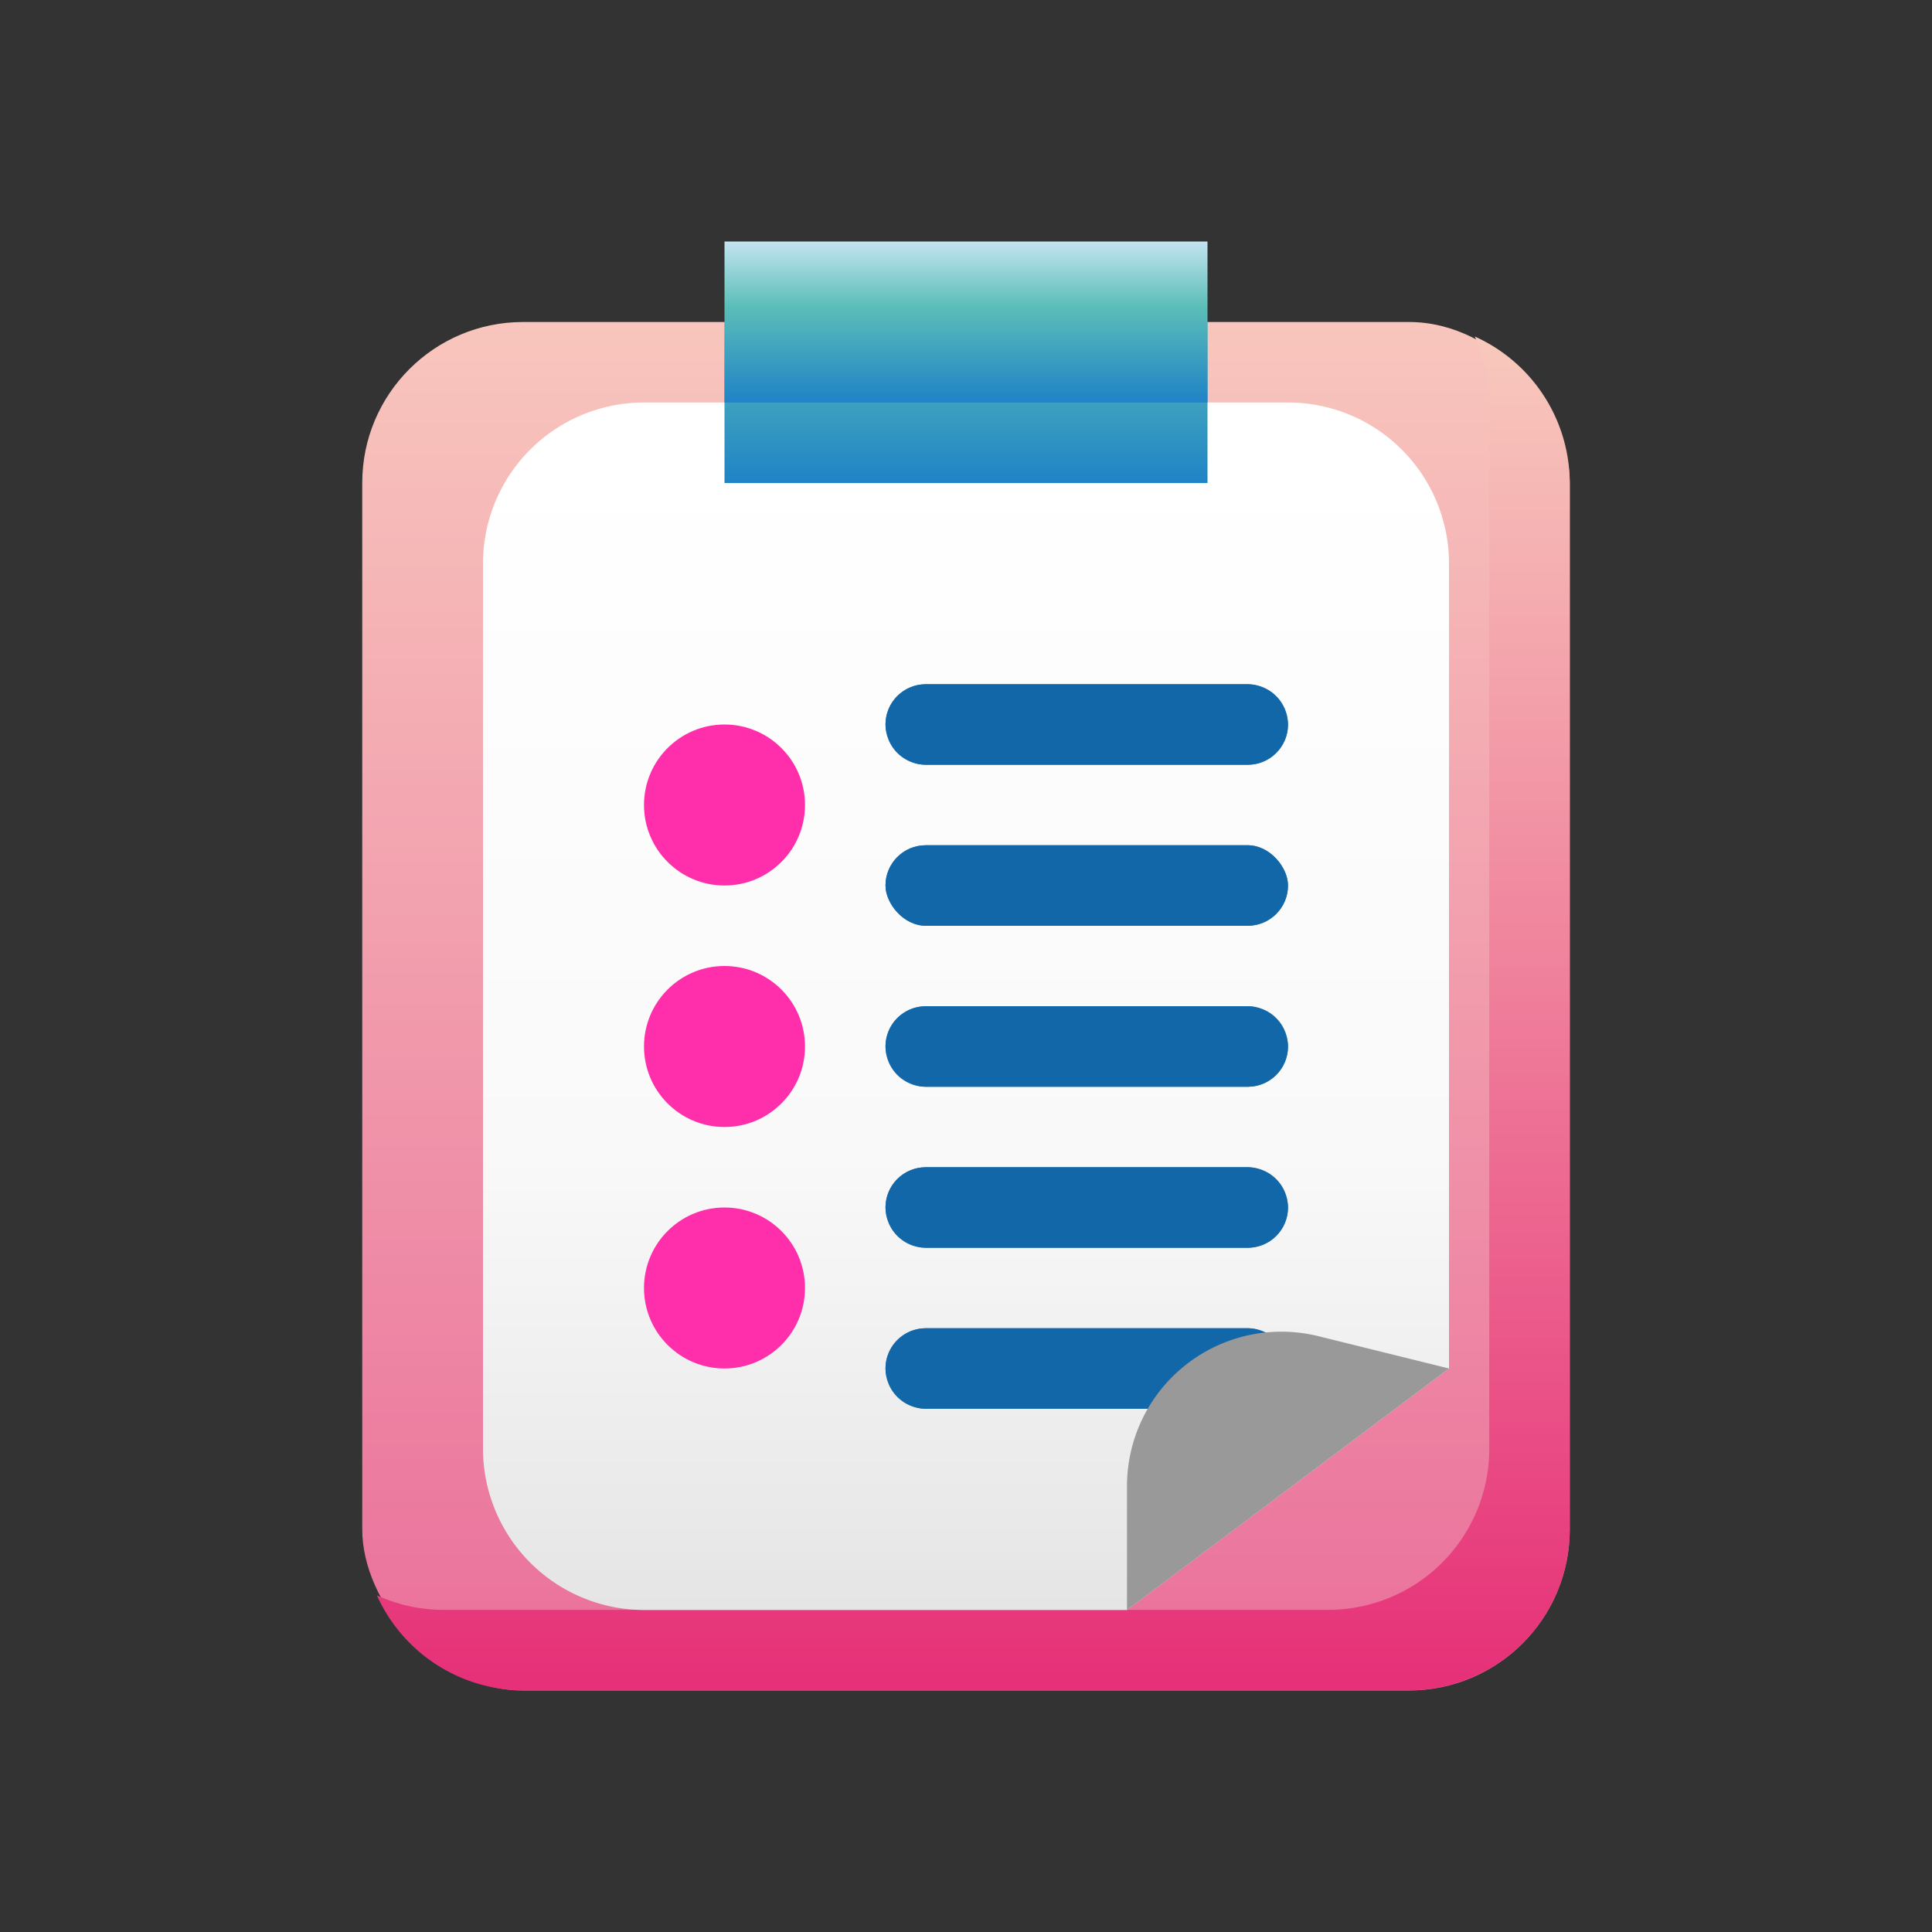 <svg xmlns="http://www.w3.org/2000/svg" xmlns:xlink="http://www.w3.org/1999/xlink" width="24" height="24" viewBox="0 0 24 24">
  <rect x="0" y="0" width="24" height="24" fill="#333333" stroke="none"/>
  <defs>
    <linearGradient id="linear-gradient" x1="0.5" y1="1" x2="0.5" gradientUnits="objectBoundingBox">
      <stop offset="0.002" stop-color="#ea6f9b"/>
      <stop offset="1" stop-color="#f8c6bd"/>
    </linearGradient>
    <linearGradient id="linear-gradient-2" x1="0.5" x2="0.5" y2="1" gradientUnits="objectBoundingBox">
      <stop offset="0" stop-color="#f8cabd"/>
      <stop offset="0.998" stop-color="#e62f77"/>
    </linearGradient>
    <linearGradient id="linear-gradient-3" x1="0.5" x2="0.5" y2="1" gradientUnits="objectBoundingBox">
      <stop offset="0.044" stop-color="#fff"/>
      <stop offset="0.624" stop-color="#f9f9f9"/>
      <stop offset="1" stop-color="#e5e5e5"/>
    </linearGradient>
    <linearGradient id="linear-gradient-4" x1="0.5" x2="0.5" y2="1" gradientUnits="objectBoundingBox">
      <stop offset="0" stop-color="#5cbeb8"/>
      <stop offset="1" stop-color="#1f83c6"/>
    </linearGradient>
    <linearGradient id="linear-gradient-5" x1="0.5" x2="0.5" y2="1" gradientUnits="objectBoundingBox">
      <stop offset="0.012" stop-color="#c0e3ee"/>
      <stop offset="0.401" stop-color="#5cbeb8"/>
      <stop offset="1" stop-color="#1f83c6"/>
    </linearGradient>
    <clipPath id="clip">
      <use xlink:href="#fill"/>
    </clipPath>
  </defs>
  <g id="Group_972" data-name="Group 972" transform="translate(-3256 -6184)">
    <rect id="Rectangle_803" data-name="Rectangle 803" width="15" height="17" rx="1.998" transform="translate(3260.5 6188)" fill="url(#linear-gradient)"/>
    <path id="Path_609" data-name="Path 609" d="M3274.32,6188.18a1.986,1.986,0,0,1,.18.818v13a2,2,0,0,1-2,2h-11a1.984,1.984,0,0,1-.818-.18,2,2,0,0,0,1.818,1.18h11a2,2,0,0,0,2-2v-13A2,2,0,0,0,3274.32,6188.18Z" fill="url(#linear-gradient-2)"/>
    <path id="Path_610" data-name="Path 610" d="M3272,6189h-8a2,2,0,0,0-2,2v11a2.005,2.005,0,0,0,2,2h6l4-3v-10A2,2,0,0,0,3272,6189Z" fill="url(#linear-gradient-3)"/>
    <rect id="Rectangle_804" data-name="Rectangle 804" width="6" height="2" transform="translate(3265 6188)" fill="url(#linear-gradient-4)"/>
    <rect id="Rectangle_805" data-name="Rectangle 805" width="6" height="2" transform="translate(3265 6187)" fill="url(#linear-gradient-5)"/>
    <g id="Group_971" data-name="Group 971">
      <circle id="Ellipse_96" data-name="Ellipse 96" cx="1" cy="1" r="1" transform="translate(3264 6196)" fill="#ff2eab"/>
      <g id="Group_970" data-name="Group 970">
        <g id="Group_967" data-name="Group 967">
          <g id="Rectangle_806" data-name="Rectangle 806" transform="translate(3267 6196.5)" fill="#3173b9" stroke="#1267a8" stroke-linecap="round" stroke-linejoin="round" stroke-width="1">
            <rect width="5" height="1" rx="0.5" stroke="none"/>
            <rect x="0.5" y="0.5" width="4" fill="none"/>
          </g>
          <g id="Rectangle_807" data-name="Rectangle 807" transform="translate(3267 6194.5)" fill="#3173b9" stroke="#1267a8" stroke-linecap="round" stroke-linejoin="round" stroke-width="1">
            <rect id="fill" width="5" height="1" rx="0.5" stroke="none"/>
            <path d="M0,0.5h5M4.5,0v1M5,0.5h-5M0.5,1v-1" fill="none" clip-path="url(#clip)"/>
          </g>
          <g id="Rectangle_808" data-name="Rectangle 808" transform="translate(3267 6198.5)" fill="#3173b9" stroke="#1267a8" stroke-linecap="round" stroke-linejoin="round" stroke-width="1">
            <rect width="5" height="1" rx="0.5" stroke="none"/>
            <rect x="0.5" y="0.5" width="4" fill="none"/>
          </g>
        </g>
        <g id="Group_968" data-name="Group 968">
          <g id="Rectangle_809" data-name="Rectangle 809" transform="translate(3267 6200.5)" fill="#3173b9" stroke="#1267a8" stroke-linecap="round" stroke-linejoin="round" stroke-width="1">
            <rect width="5" height="1" rx="0.5" stroke="none"/>
            <rect x="0.5" y="0.5" width="4" fill="none"/>
          </g>
        </g>
        <g id="Group_969" data-name="Group 969">
          <g id="Rectangle_810" data-name="Rectangle 810" transform="translate(3267 6192.5)" fill="#3173b9" stroke="#1267a8" stroke-linecap="round" stroke-linejoin="round" stroke-width="1">
            <rect width="5" height="1" rx="0.5" stroke="none"/>
            <rect x="0.5" y="0.5" width="4" fill="none"/>
          </g>
        </g>
      </g>
      <circle id="Ellipse_97" data-name="Ellipse 97" cx="1" cy="1" r="1" transform="translate(3264 6193)" fill="#ff2eab"/>
      <circle id="Ellipse_98" data-name="Ellipse 98" cx="1" cy="1" r="1" transform="translate(3264 6199)" fill="#ff2eab"/>
    </g>
    <path id="Path_611" data-name="Path 611" d="M3272.384,6200.6l1.616.4-4,3v-1.543A1.918,1.918,0,0,1,3272.384,6200.6Z" fill="#999"/>
    <rect id="Rectangle_811" data-name="Rectangle 811" width="24" height="24" transform="translate(3256 6184)" fill="none"/>
  </g>
</svg>
